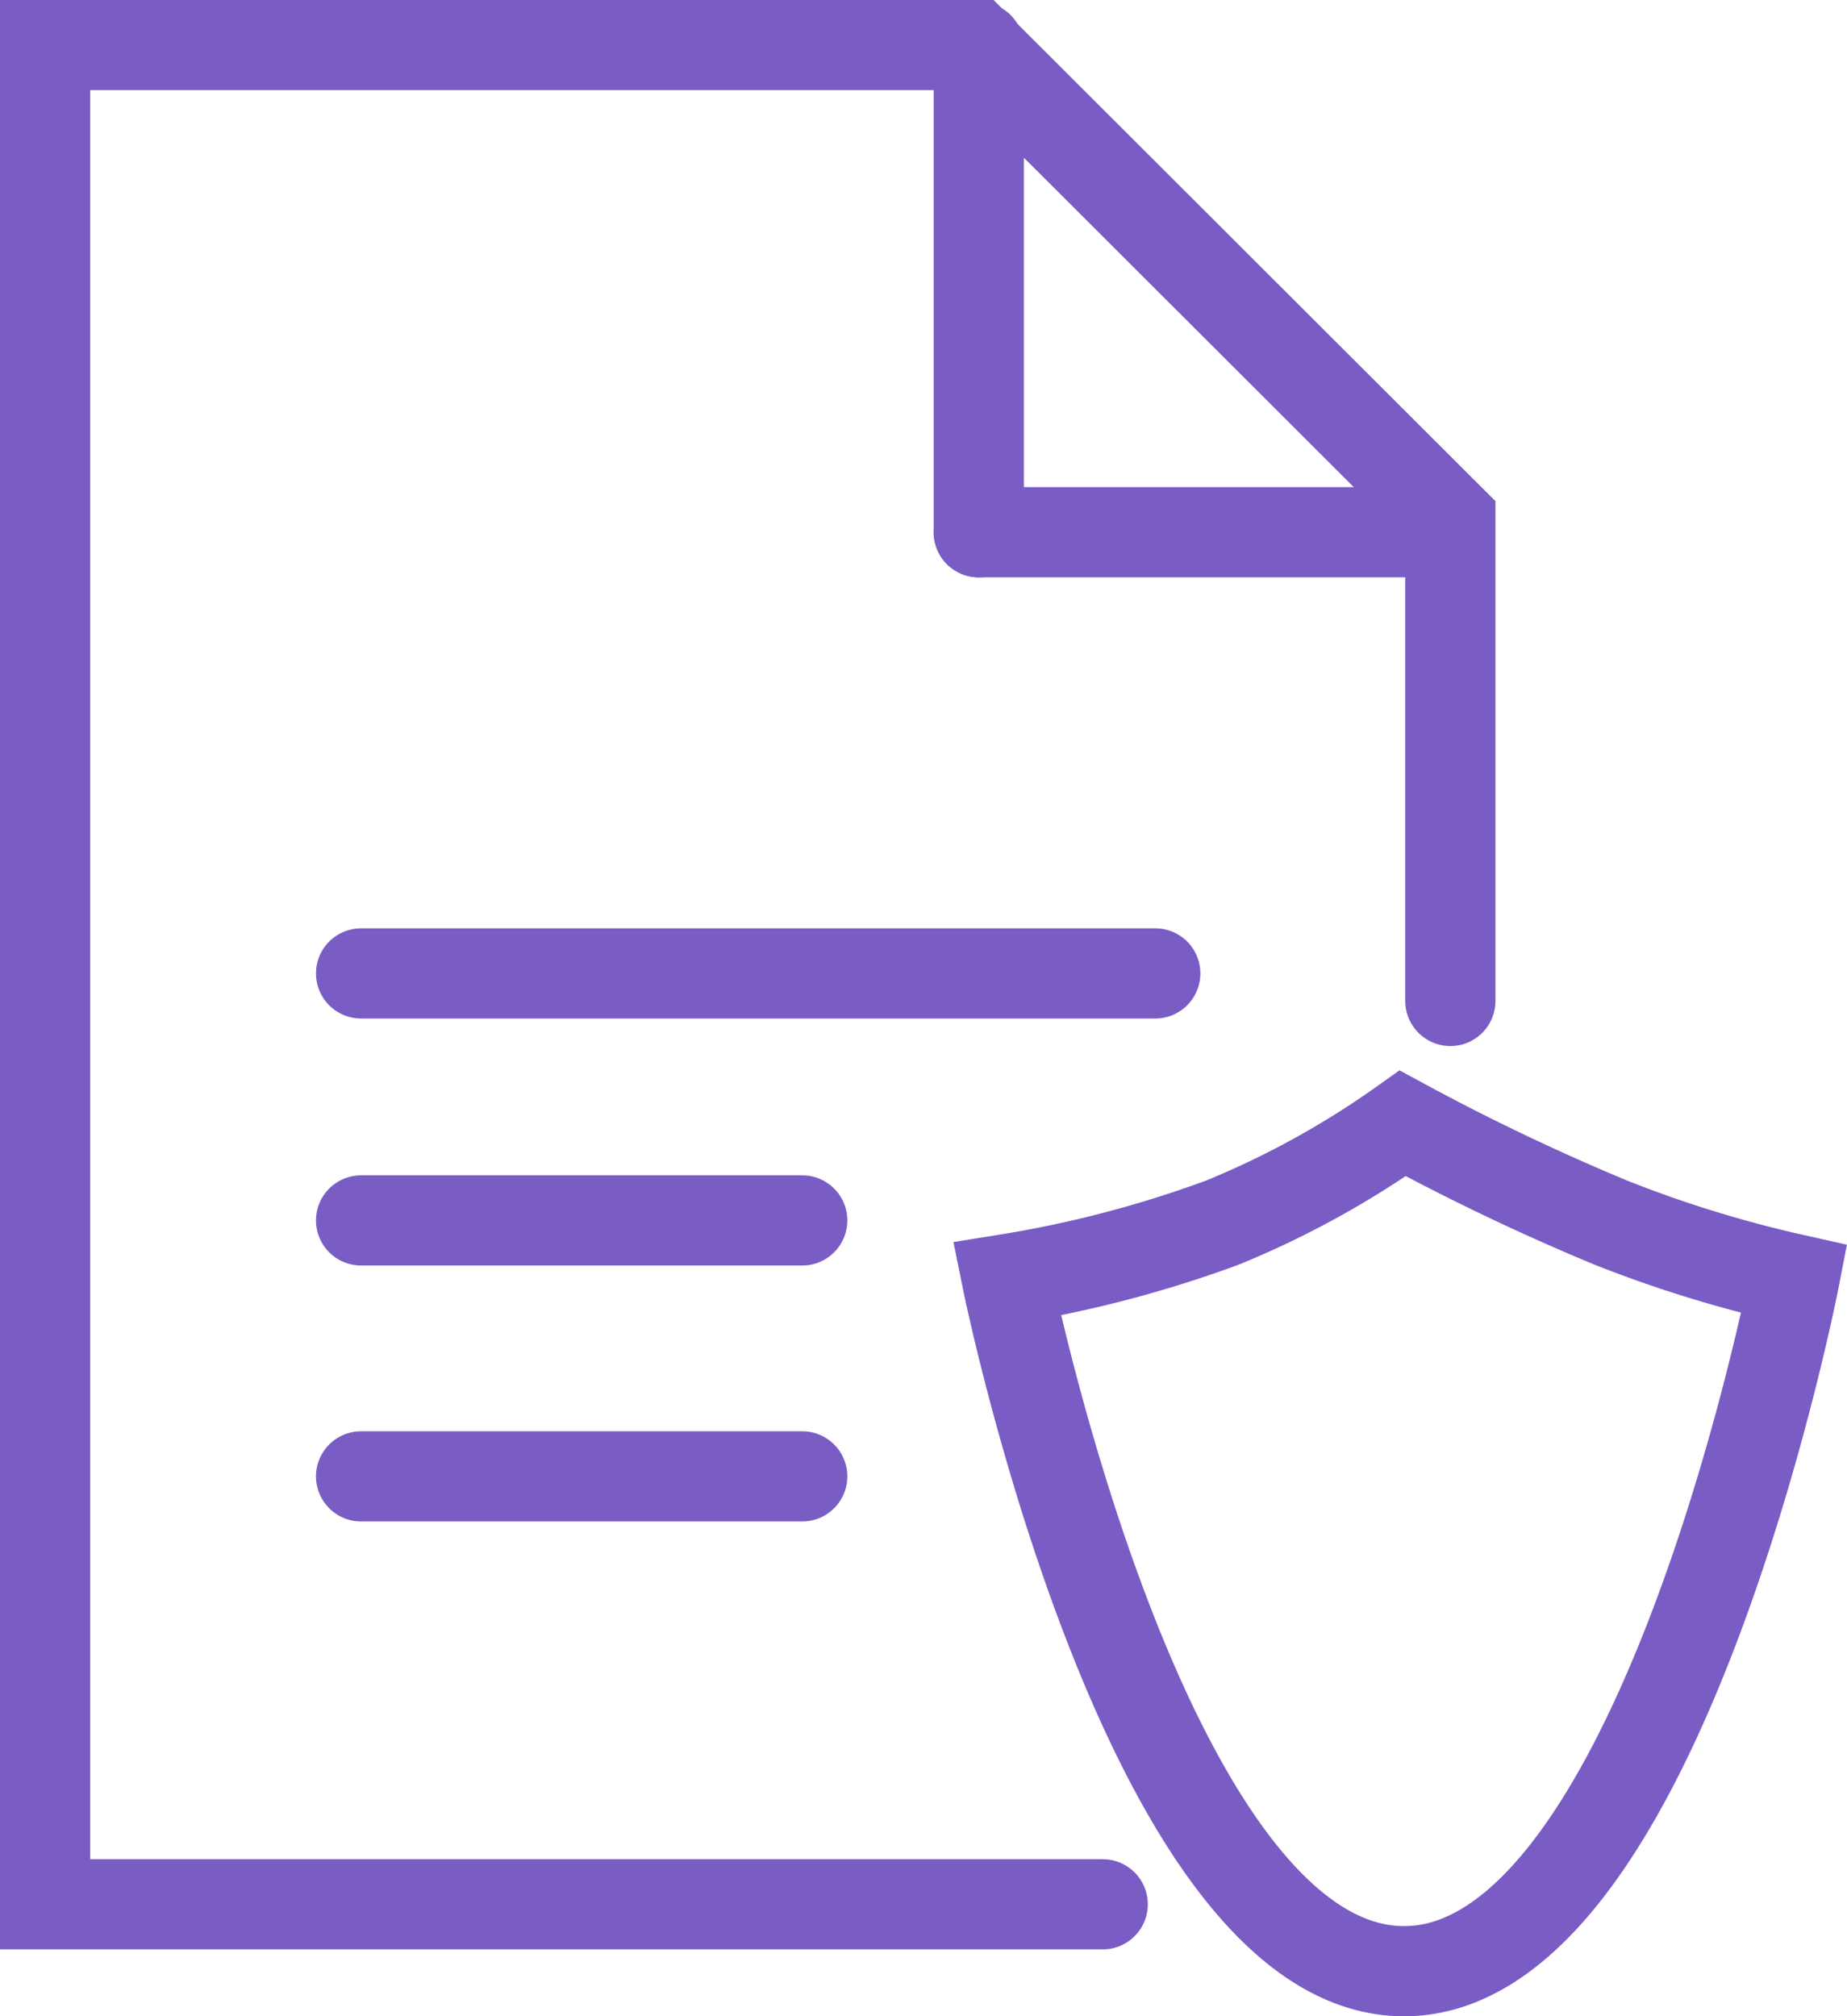 <svg xmlns="http://www.w3.org/2000/svg" width="22.528" height="24.596" viewBox="0 0 22.528 24.596">
  <g id="그룹_897" data-name="그룹 897" transform="translate(-27.369 -605.929)">
    <path id="패스_477" data-name="패스 477" d="M4923.059-7058.861v-5.869l-5.8-5.792h-11.34v22.68h12.9" transform="translate(-4878 7677)" fill="none" stroke="#7a5cc5" stroke-linecap="round" stroke-width="1.1"/>
    <line id="선_130" data-name="선 130" y2="5.92" transform="translate(39.307 606.502)" fill="none" stroke="#7a5cc5" stroke-linecap="round" stroke-width="1.1"/>
    <line id="선_131" data-name="선 131" x1="5.381" transform="translate(39.307 612.421)" fill="none" stroke="#7a5cc5" stroke-linecap="round" stroke-width="1.1"/>
    <line id="선_132" data-name="선 132" x2="9.687" transform="translate(31.773 617.803)" fill="none" stroke="#7a5cc5" stroke-linecap="round" stroke-width="1.1"/>
    <line id="선_133" data-name="선 133" x2="5.381" transform="translate(31.773 620.816)" fill="none" stroke="#7a5cc5" stroke-linecap="round" stroke-width="1.1"/>
    <line id="선_134" data-name="선 134" x2="5.381" transform="translate(31.773 623.938)" fill="none" stroke="#7a5cc5" stroke-linecap="round" stroke-width="1.1"/>
    <path id="패스_478" data-name="패스 478" d="M4916.688-7056.6s1.7,8.411,4.827,8.442,4.776-8.442,4.776-8.442a14.881,14.881,0,0,1-2.237-.689,27.4,27.4,0,0,1-2.539-1.211,10.942,10.942,0,0,1-2.2,1.211A14.051,14.051,0,0,1,4916.688-7056.6Z" transform="translate(-4877.037 7678.132)" fill="none" stroke="#7a5cc5" stroke-width="1.1"/>
  </g>
</svg>
